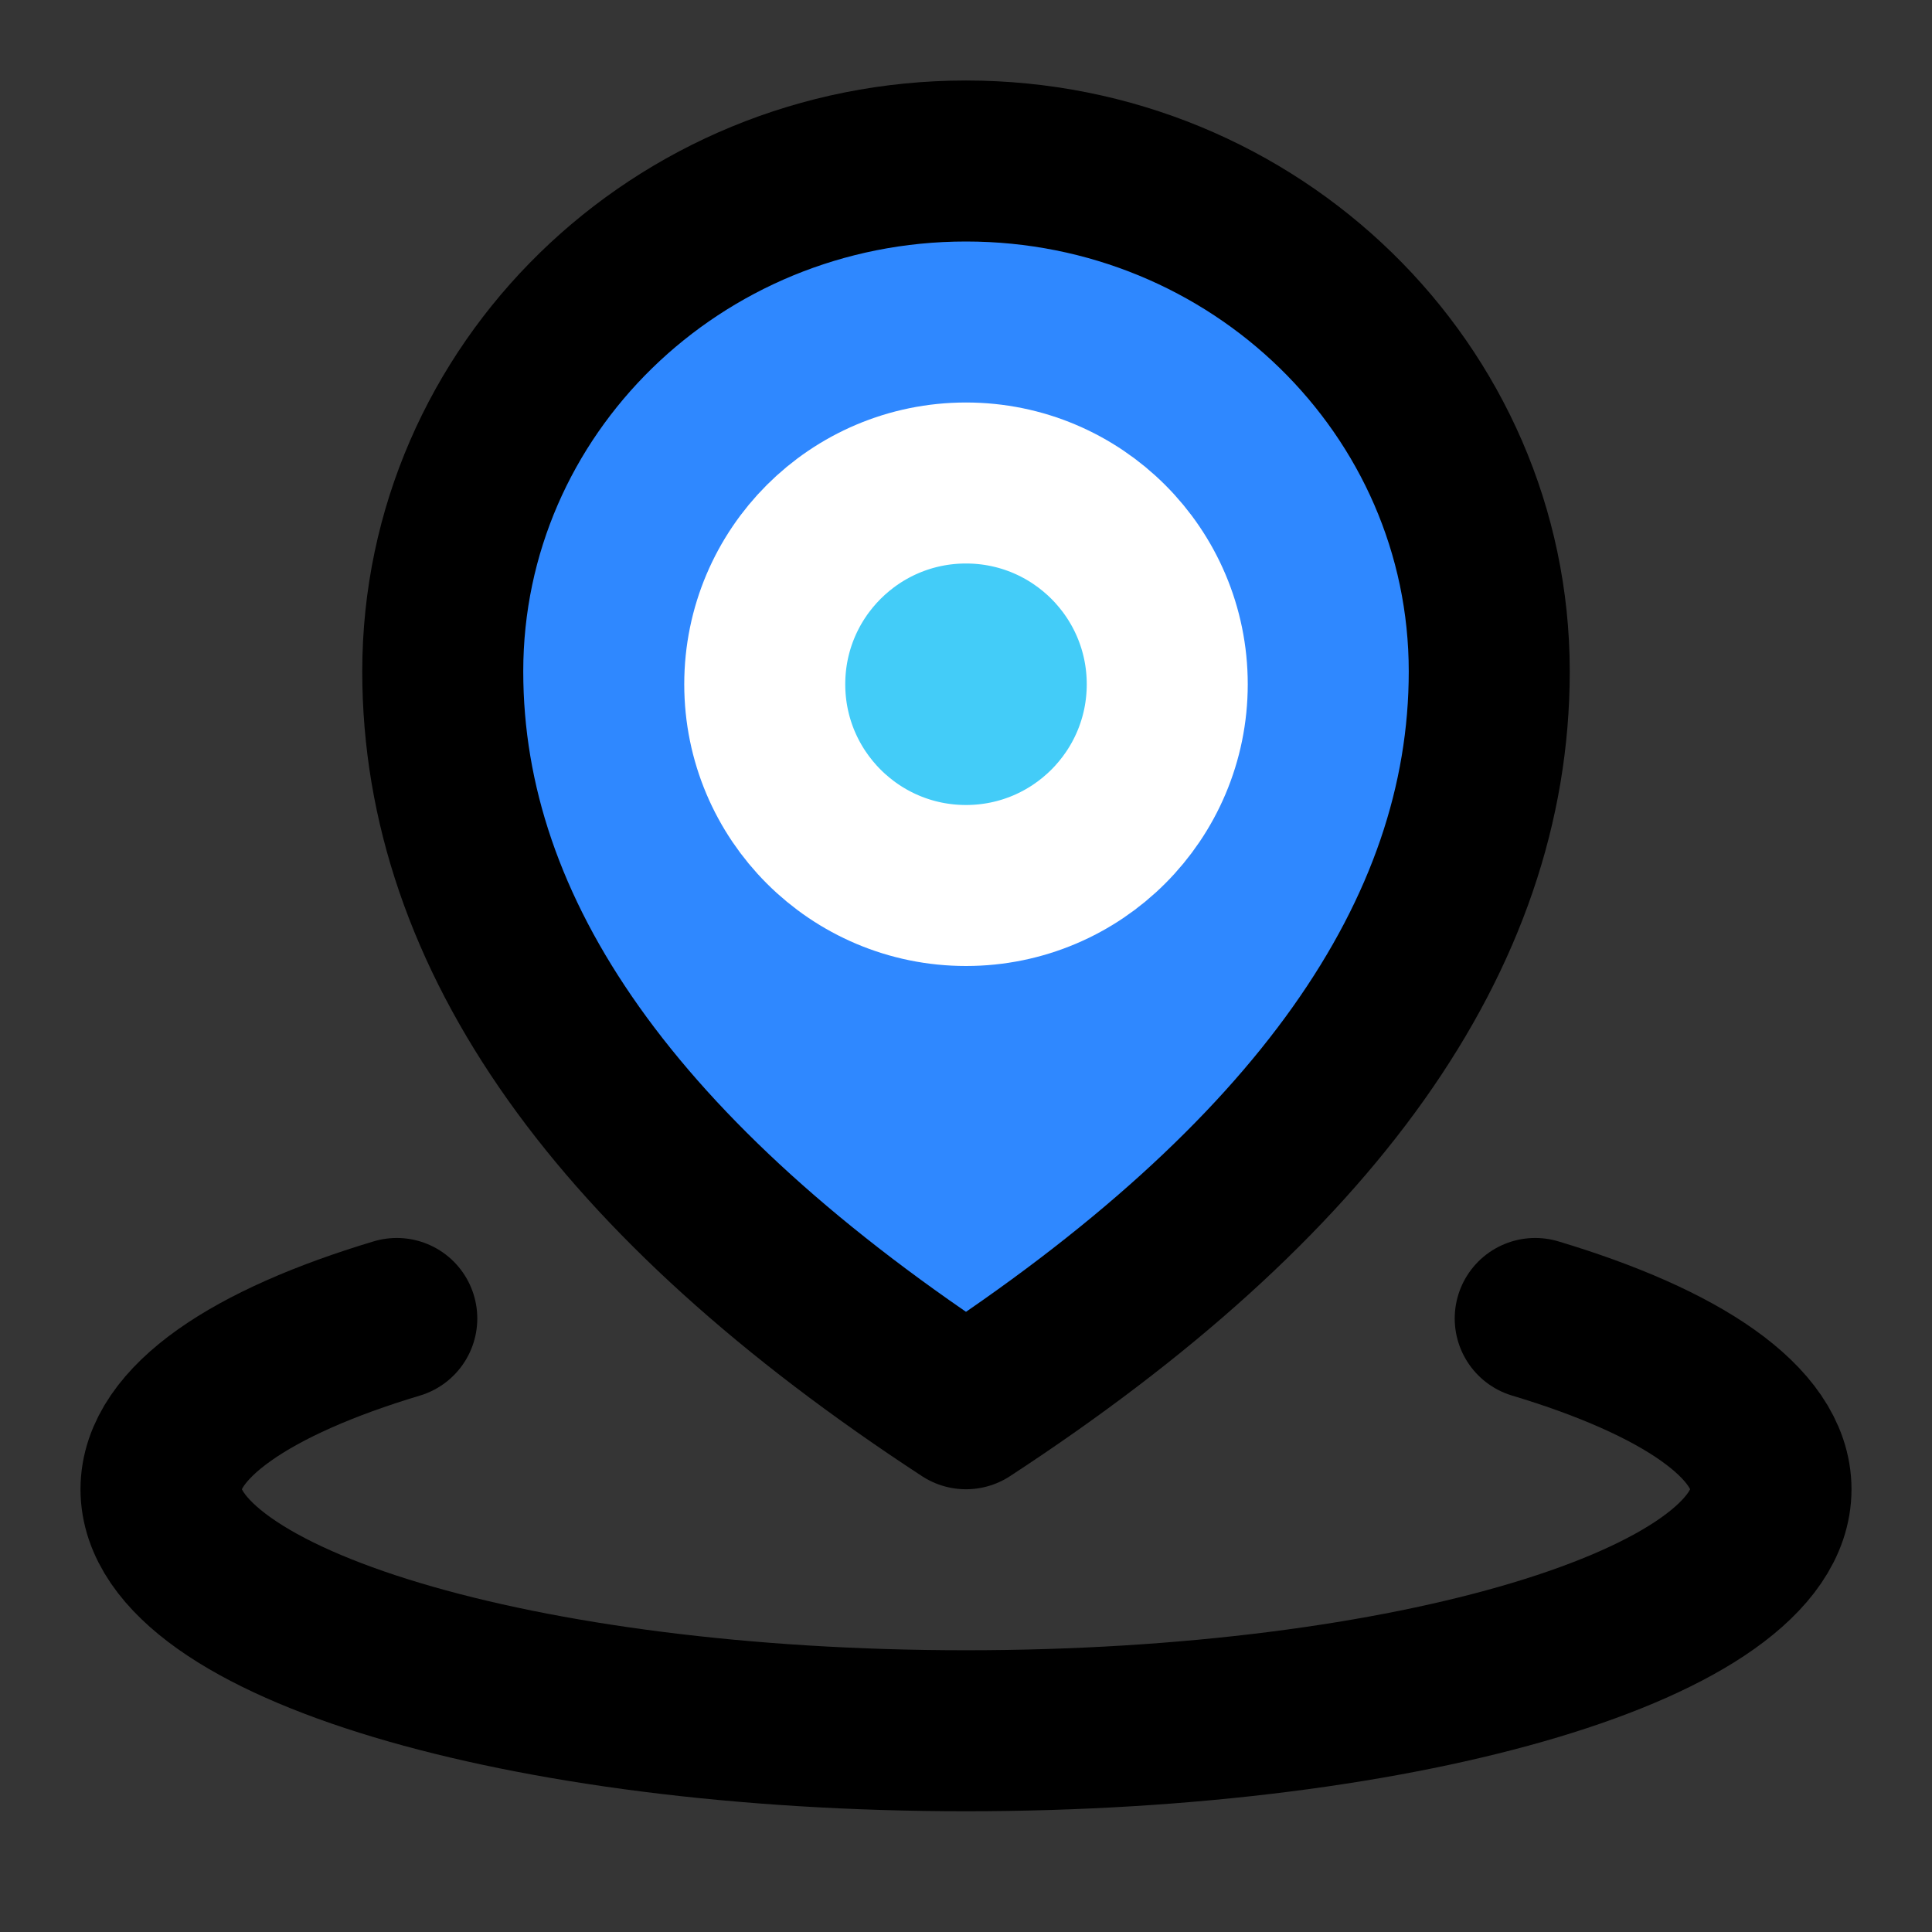 <?xml version="1.0" encoding="UTF-8"?>
<svg width="48px" height="48px" viewBox="0 0 48 48" version="1.1" xmlns="http://www.w3.org/2000/svg" xmlns:xlink="http://www.w3.org/1999/xlink">
    <rect x="0" y="0" width="48" height="48" fill="#333333" stroke="none"/>
    <!-- Generator: Sketch 55.1 (78136) - https://sketchapp.com -->
    <title>local</title>
    <desc>Created with Sketch.</desc>
    <g id="local" stroke="none" stroke-width="1" fill="none" fill-rule="evenodd">
        <g id="编组">
            <rect id="矩形" fill-opacity="0.01" fill="#FFFFFF" x="0" y="0" width="48" height="48"></rect>
            <path d="M9.858,32.757 C6.239,33.843 4,35.343 4,37 C4,40.314 12.954,43 24,43 L24,43 C35.046,43 44,40.314 44,37 C44,35.343 41.761,33.843 38.142,32.757" id="Path" stroke="#000000" stroke-width="4" stroke-linecap="round" stroke-linejoin="round"></path>
            <path d="M24,35 C32.667,29.336 37,23.23 37,16.682 C37,9.678 31.18,4 24,4 C16.82,4 11,9.678 11,16.682 C11,23.23 15.333,29.336 24,35 Z" id="Oval-22" stroke="#000000" stroke-width="4" fill="#2F88FF" fill-rule="nonzero" stroke-linejoin="round"></path>
            <circle id="Oval" stroke="#FFFFFF" stroke-width="4" fill="#43CCF8" fill-rule="nonzero" stroke-linejoin="round" cx="24" cy="17" r="5"></circle>
        </g>
    </g>
</svg>